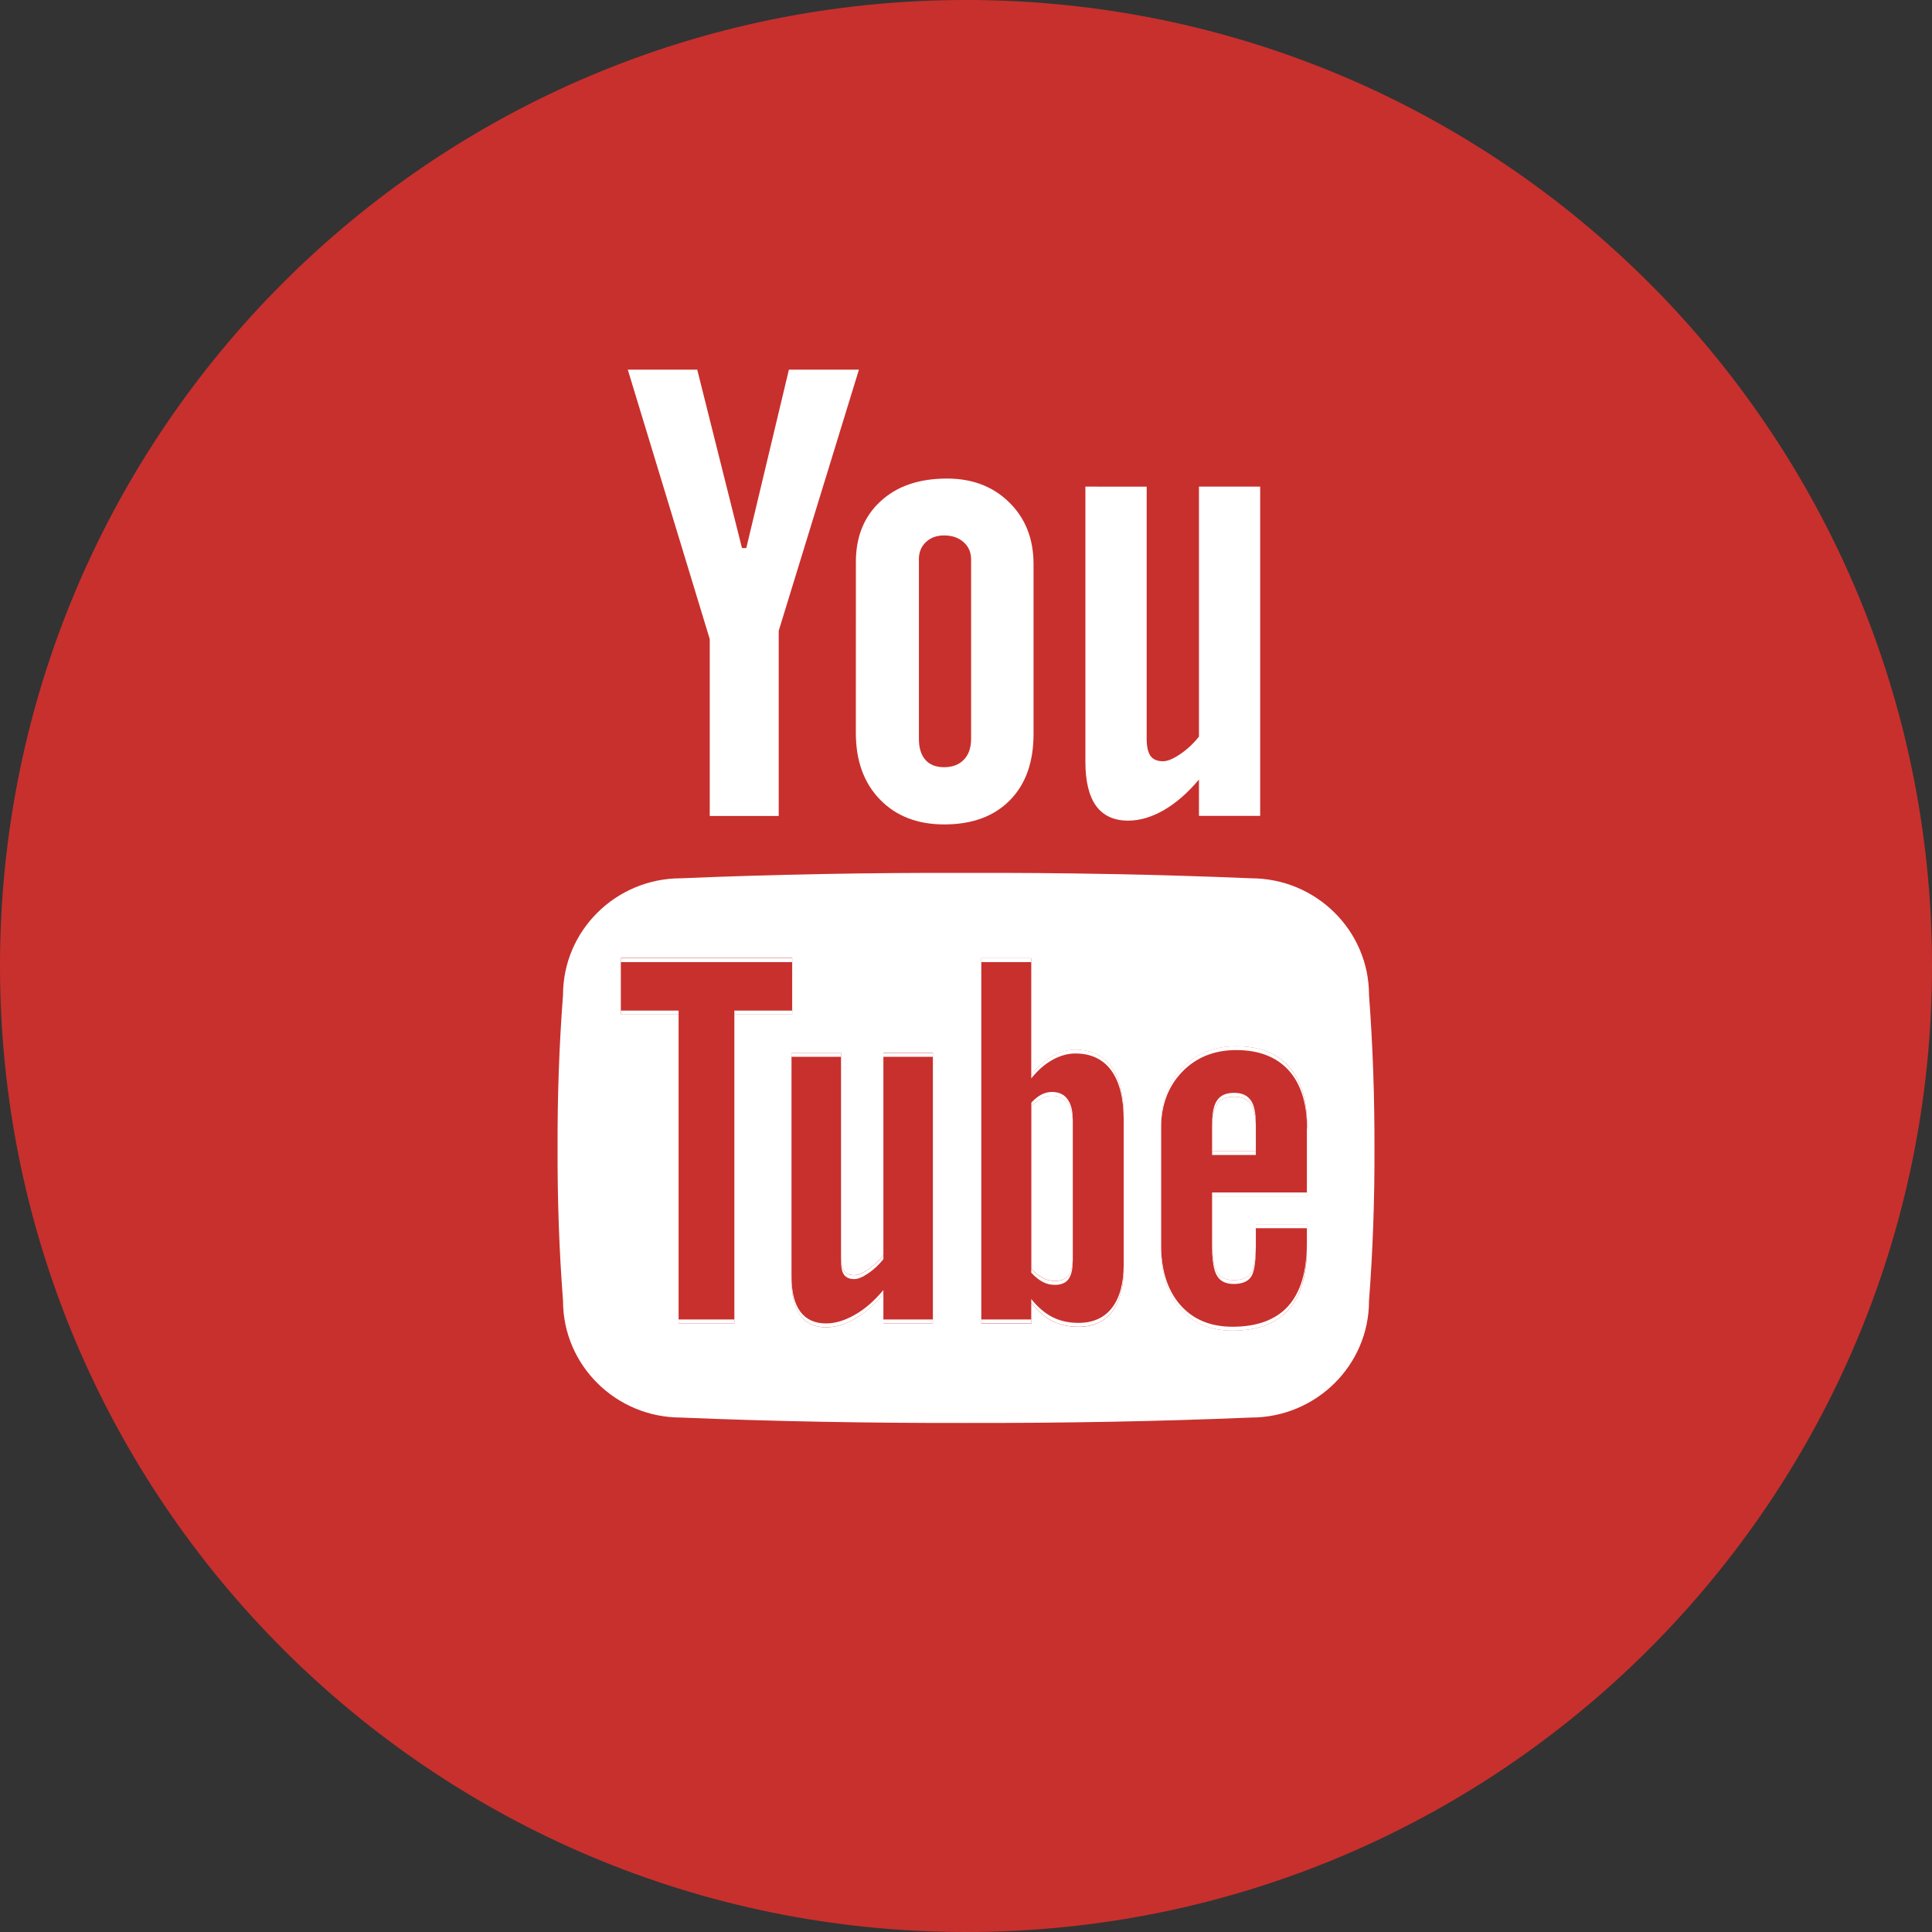 <?xml version="1.0" encoding="utf-8"?>
<!-- Generator: Adobe Illustrator 16.0.0, SVG Export Plug-In . SVG Version: 6.00 Build 0)  -->
<!DOCTYPE svg PUBLIC "-//W3C//DTD SVG 1.1//EN" "http://www.w3.org/Graphics/SVG/1.1/DTD/svg11.dtd">
<svg version="1.1" id="Layer_1" xmlns="http://www.w3.org/2000/svg" xmlns:xlink="http://www.w3.org/1999/xlink" x="0px" y="0px"
	 width="50px" height="50px" viewBox="0 0 50 50" enable-background="new 0 0 50 50" xml:space="preserve">
<rect x="0" y="0" width="50" height="50" fill="#333333" stroke="none"/>
<path fill="#C8302D" d="M25,0C11.192,0,0,11.191,0,25c0,13.807,11.192,25,25,25c13.807,0,25-11.193,25-25C50,11.191,38.807,0,25,0
	L25,0z"/>
<g>
	<polygon fill="#FFFFFF" points="18.368,21.117 20.153,21.117 20.153,16.325 22.229,9.566 20.417,9.566 19.314,14.184 
		19.202,14.184 18.044,9.566 16.247,9.566 18.368,16.539 	"/>
	<path fill="#FFFFFF" d="M22.149,18.963c0,0.725,0.208,1.301,0.625,1.729c0.415,0.429,0.97,0.644,1.664,0.644
		c0.719,0,1.285-0.207,1.695-0.623c0.411-0.414,0.615-0.987,0.615-1.717v-4.399c0-0.648-0.209-1.182-0.627-1.593
		c-0.419-0.414-0.956-0.619-1.612-0.619c-0.72,0-1.293,0.193-1.719,0.587c-0.427,0.391-0.64,0.916-0.64,1.575L22.149,18.963
		L22.149,18.963z M23.78,14.48c0-0.187,0.06-0.336,0.181-0.449c0.121-0.115,0.276-0.174,0.471-0.174
		c0.209,0,0.378,0.059,0.506,0.174c0.13,0.113,0.194,0.266,0.194,0.449v4.641c0,0.23-0.062,0.41-0.188,0.54
		c-0.127,0.132-0.297,0.194-0.511,0.194c-0.209,0-0.371-0.062-0.483-0.189c-0.113-0.128-0.169-0.311-0.169-0.544V14.48H23.78z"/>
	<path fill="#FFFFFF" d="M29.198,21.238c0.297,0,0.604-0.09,0.921-0.271c0.314-0.182,0.617-0.444,0.91-0.793v0.941h1.584v-8.521
		h-1.584v6.469c-0.147,0.186-0.312,0.338-0.491,0.457c-0.179,0.121-0.323,0.181-0.438,0.181c-0.147,0-0.259-0.045-0.324-0.136
		c-0.063-0.088-0.1-0.235-0.1-0.438v-6.533H28.09v7.123c0,0.506,0.094,0.889,0.279,1.143C28.557,21.113,28.832,21.238,29.198,21.238
		z"/>
	<path fill="#FFFFFF" d="M35.43,25.75c0-1.666-1.369-3.02-3.056-3.02c-2.403-0.101-4.865-0.146-7.374-0.14
		c-2.51-0.006-4.973,0.039-7.376,0.14c-1.687,0-3.053,1.354-3.053,3.02c-0.101,1.318-0.146,2.639-0.141,3.959
		c-0.005,1.316,0.04,2.637,0.141,3.957c0,1.666,1.367,3.02,3.053,3.02c2.403,0.101,4.866,0.144,7.376,0.14
		c2.509,0.004,4.971-0.039,7.374-0.14c1.687,0,3.056-1.354,3.056-3.02c0.1-1.32,0.146-2.641,0.141-3.957
		C35.574,28.389,35.529,27.068,35.43,25.75z M19.005,34.148v0.102h-1.443v-0.102v-7.896h-1.495v-0.101v-1.256v-0.104h4.435v0.104
		v1.256v0.101h-1.497V34.148z M24.143,27.35v6.801v0.101h-1.281V34.15v-0.664c-0.236,0.281-0.481,0.496-0.739,0.644
		c-0.254,0.146-0.502,0.222-0.743,0.222c-0.297,0-0.52-0.104-0.67-0.312c-0.151-0.205-0.226-0.515-0.226-0.923v-0.102V27.35v-0.1
		h1.282v0.1v5.188c0,0.162,0.026,0.28,0.08,0.354c0.054,0.073,0.143,0.108,0.262,0.108c0.095,0,0.214-0.048,0.357-0.146
		c0.144-0.098,0.276-0.221,0.397-0.371v-5.139v-0.1h1.281V27.35z M29.081,28.993v3.728v0.1c0,0.492-0.101,0.867-0.302,1.128
		c-0.199,0.26-0.491,0.391-0.871,0.391c-0.251,0-0.477-0.051-0.672-0.149c-0.196-0.104-0.379-0.258-0.547-0.469v0.432v0.102h-1.293
		v-0.102V24.9v-0.103h1.293V24.9v2.91c0.172-0.209,0.354-0.369,0.551-0.479c0.195-0.109,0.392-0.164,0.59-0.164
		c0.404,0,0.716,0.146,0.932,0.439c0.213,0.295,0.319,0.724,0.319,1.287V28.993L29.081,28.993z M33.822,29.206v1.655v0.1h-2.453
		v1.201c0,0.363,0.042,0.613,0.127,0.758c0.083,0.139,0.229,0.209,0.434,0.209c0.213,0,0.36-0.061,0.444-0.179
		c0.085-0.118,0.127-0.382,0.127-0.788v-0.378v-0.103h1.321v0.103v0.417v0.102c0,0.705-0.16,1.24-0.482,1.596
		c-0.32,0.359-0.802,0.537-1.439,0.537c-0.573,0-1.024-0.188-1.354-0.567c-0.33-0.38-0.496-0.9-0.496-1.562v-0.104v-2.995v-0.103
		c0-0.598,0.185-1.086,0.544-1.465c0.362-0.375,0.831-0.563,1.404-0.563c0.586,0,1.039,0.176,1.354,0.522
		c0.314,0.352,0.474,0.854,0.474,1.506v0.102L33.822,29.206L33.822,29.206z"/>
	<path fill="#FFFFFF" d="M27.227,28.357c-0.093,0-0.183,0.022-0.271,0.067c-0.089,0.048-0.177,0.117-0.265,0.212v4.198
		c0.104,0.11,0.205,0.19,0.305,0.241c0.097,0.052,0.199,0.074,0.311,0.074c0.156,0,0.272-0.047,0.348-0.146
		c0.074-0.096,0.109-0.254,0.109-0.476v-3.461c0-0.231-0.047-0.411-0.139-0.528C27.532,28.42,27.398,28.357,27.227,28.357z"/>
	<path fill="#FFFFFF" d="M31.941,28.383c-0.205,0-0.352,0.062-0.439,0.188c-0.089,0.125-0.133,0.332-0.133,0.621v0.6h1.132v-0.6
		c0-0.289-0.044-0.496-0.133-0.621C32.277,28.445,32.137,28.383,31.941,28.383z"/>
	<rect x="22.861" y="27.25" fill="#FFFFFF" width="1.281" height="0.1"/>
	<rect x="25.396" y="24.797" fill="#FFFFFF" width="1.293" height="0.102"/>
	<path fill="#FFFFFF" d="M27.303,33.152c-0.107,0-0.212-0.023-0.309-0.074c-0.1-0.051-0.198-0.13-0.305-0.242v0.102
		c0.104,0.111,0.205,0.191,0.305,0.242c0.097,0.051,0.201,0.072,0.309,0.072c0.158,0,0.274-0.048,0.348-0.145
		c0.074-0.099,0.111-0.256,0.111-0.478v-0.101c0,0.222-0.037,0.38-0.111,0.476C27.577,33.105,27.461,33.152,27.303,33.152z"/>
	<rect x="16.067" y="24.797" fill="#FFFFFF" width="4.435" height="0.102"/>
	<path fill="#FFFFFF" d="M21.846,32.994c0.054,0.072,0.143,0.109,0.262,0.109c0.095,0,0.214-0.049,0.357-0.146
		c0.144-0.096,0.276-0.219,0.397-0.369v-0.102c-0.121,0.149-0.253,0.272-0.397,0.371c-0.143,0.098-0.262,0.146-0.357,0.146
		c-0.119,0-0.208-0.037-0.262-0.109c-0.054-0.074-0.08-0.191-0.08-0.354v0.101C21.766,32.801,21.792,32.922,21.846,32.994z"/>
	<rect x="20.483" y="27.25" fill="#FFFFFF" width="1.282" height="0.1"/>
	<rect x="32.501" y="31.682" fill="#FFFFFF" width="1.321" height="0.104"/>
	<rect x="31.369" y="29.791" fill="#FFFFFF" width="1.132" height="0.1"/>
	<path fill="#FFFFFF" d="M27.83,27.164c-0.198,0-0.395,0.055-0.59,0.165c-0.194,0.108-0.379,0.269-0.551,0.479v0.101
		c0.172-0.214,0.354-0.372,0.551-0.481c0.195-0.107,0.392-0.164,0.59-0.164c0.404,0,0.716,0.147,0.932,0.443
		c0.213,0.295,0.319,0.723,0.319,1.287v-0.102c0-0.563-0.106-0.992-0.319-1.287C28.546,27.311,28.234,27.164,27.83,27.164z"/>
	<path fill="#FFFFFF" d="M31.496,33.016c0.083,0.144,0.229,0.213,0.434,0.213c0.213,0,0.36-0.061,0.444-0.18
		c0.085-0.117,0.127-0.381,0.127-0.787v-0.101c0,0.407-0.042,0.67-0.127,0.788c-0.084,0.119-0.231,0.18-0.444,0.18
		c-0.205,0-0.351-0.072-0.434-0.211c-0.085-0.143-0.127-0.393-0.127-0.757v0.101C31.369,32.627,31.411,32.877,31.496,33.016z"/>
	<path fill="#FFFFFF" d="M31.996,27.075c-0.573,0-1.042,0.188-1.404,0.565c-0.361,0.377-0.544,0.864-0.544,1.463v0.103
		c0-0.603,0.183-1.088,0.544-1.464c0.362-0.377,0.831-0.566,1.404-0.566c0.586,0,1.039,0.178,1.354,0.523
		c0.315,0.35,0.475,0.852,0.475,1.507v-0.103c0-0.651-0.157-1.154-0.475-1.504C33.035,27.25,32.582,27.075,31.996,27.075z"/>
	<rect x="16.067" y="26.154" fill="#FFFFFF" width="1.495" height="0.1"/>
	<rect x="31.369" y="30.861" fill="#FFFFFF" width="2.453" height="0.1"/>
	<path fill="#FFFFFF" d="M27.227,28.26c-0.093,0-0.183,0.021-0.271,0.065s-0.177,0.116-0.265,0.211v0.101
		c0.088-0.094,0.175-0.164,0.265-0.211c0.09-0.045,0.18-0.066,0.271-0.066c0.174,0,0.308,0.062,0.396,0.183
		c0.092,0.118,0.139,0.297,0.139,0.528v-0.102c0-0.23-0.047-0.406-0.139-0.527C27.532,28.318,27.398,28.26,27.227,28.26z"/>
	<path fill="#FFFFFF" d="M31.941,28.283c-0.205,0-0.352,0.062-0.439,0.189c-0.089,0.123-0.133,0.329-0.133,0.618v0.101
		c0-0.289,0.044-0.496,0.133-0.621c0.09-0.125,0.234-0.188,0.439-0.188c0.194,0,0.336,0.062,0.427,0.188
		c0.089,0.125,0.133,0.332,0.133,0.621v-0.101c0-0.289-0.044-0.495-0.133-0.618C32.277,28.346,32.137,28.283,31.941,28.283z"/>
	<rect x="17.562" y="34.148" fill="#FFFFFF" width="1.443" height="0.102"/>
	<rect x="19.005" y="26.154" fill="#FFFFFF" width="1.497" height="0.1"/>
	<rect x="25.396" y="34.148" fill="#FFFFFF" width="1.293" height="0.102"/>
	<rect x="22.861" y="34.148" fill="#FFFFFF" width="1.281" height="0.102"/>
	<path fill="#FFFFFF" d="M22.122,34.027c-0.254,0.146-0.502,0.223-0.743,0.223c-0.297,0-0.52-0.104-0.67-0.309
		c-0.151-0.205-0.226-0.515-0.226-0.926v0.101c0,0.409,0.074,0.718,0.226,0.923c0.15,0.206,0.373,0.311,0.67,0.311
		c0.241,0,0.489-0.072,0.743-0.221c0.258-0.146,0.503-0.359,0.739-0.643v-0.098C22.625,33.668,22.38,33.883,22.122,34.027z"/>
	<path fill="#FFFFFF" d="M27.908,34.236c-0.251,0-0.477-0.051-0.672-0.15c-0.196-0.102-0.379-0.256-0.547-0.467v0.1
		c0.168,0.209,0.351,0.365,0.547,0.469c0.195,0.101,0.421,0.148,0.672,0.148c0.38,0,0.672-0.13,0.871-0.391
		c0.201-0.26,0.302-0.635,0.302-1.127v-0.101c0,0.49-0.101,0.867-0.302,1.128C28.58,34.105,28.288,34.236,27.908,34.236z"/>
	<path fill="#FFFFFF" d="M31.9,34.336c-0.575,0-1.026-0.188-1.356-0.566s-0.496-0.901-0.496-1.566v0.104
		c0,0.661,0.166,1.184,0.496,1.562s0.781,0.567,1.356,0.567c0.638,0,1.117-0.178,1.438-0.537c0.322-0.354,0.48-0.891,0.48-1.596
		v-0.102c0,0.708-0.158,1.24-0.48,1.6C33.02,34.154,32.538,34.336,31.9,34.336z"/>
</g>
</svg>
